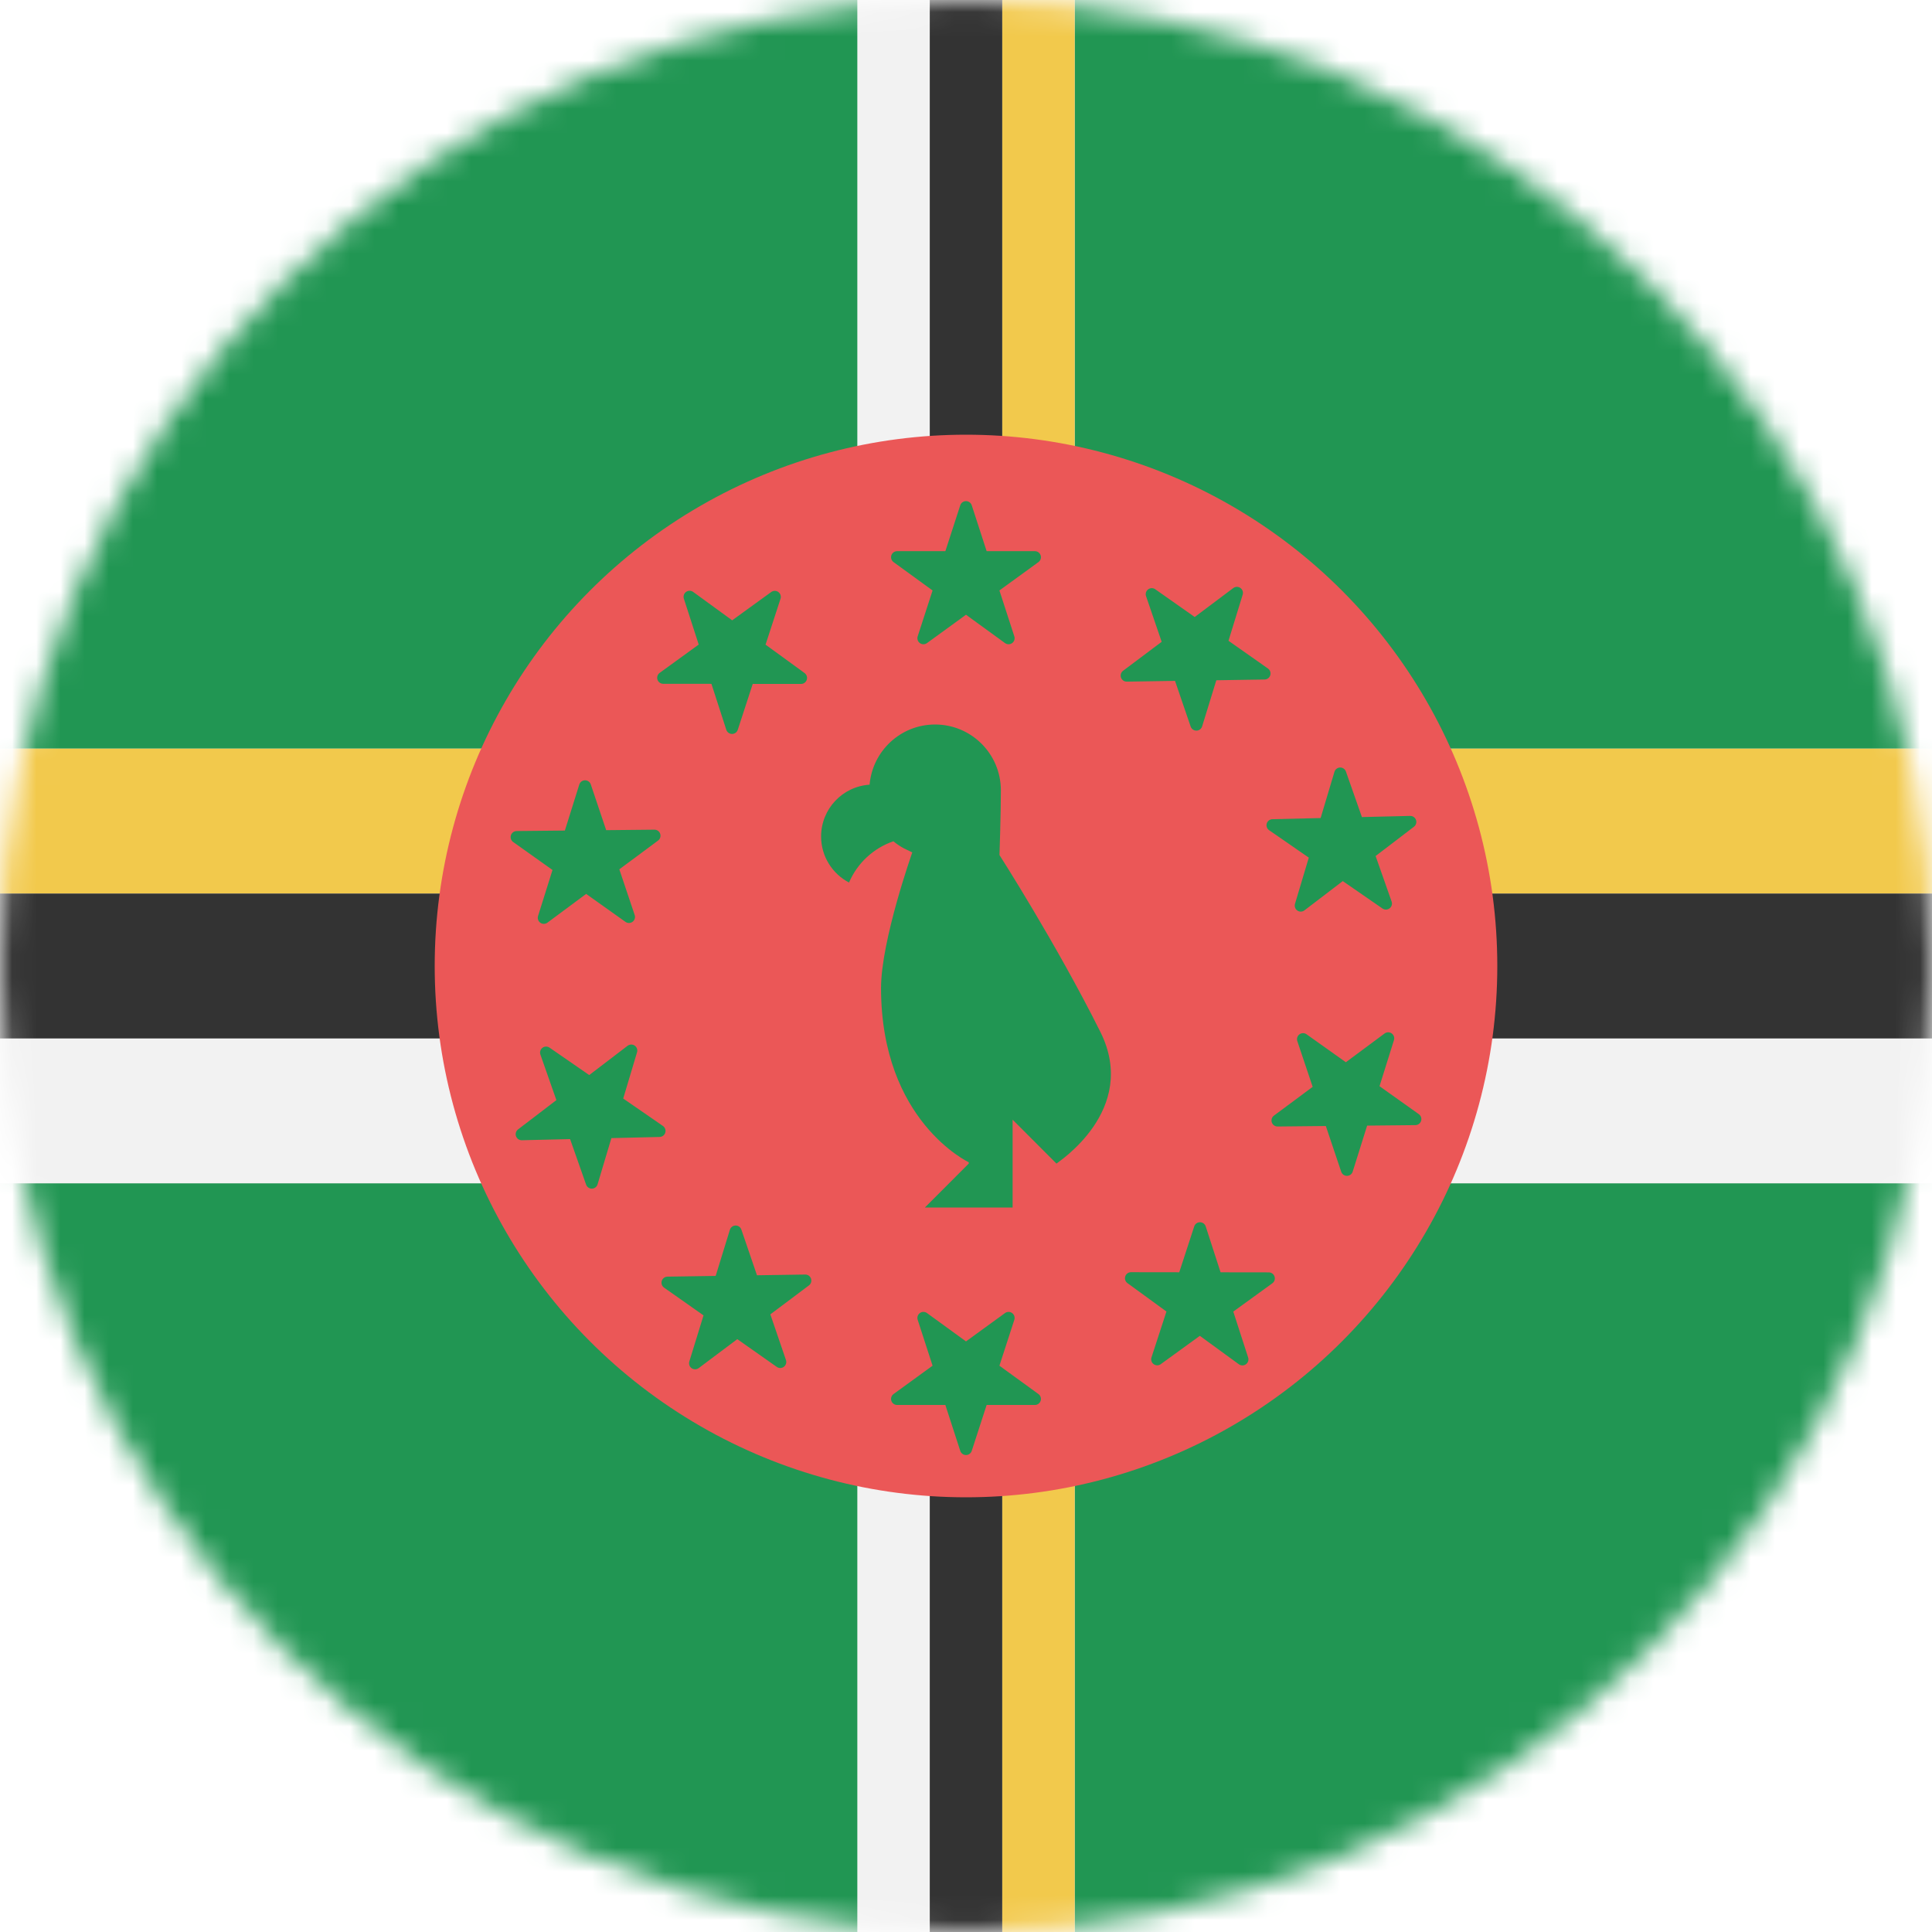 <svg width="80" height="80" viewBox="0 0 80 80" fill="none" xmlns="http://www.w3.org/2000/svg">
<mask id="mask0" mask-type="alpha" maskUnits="userSpaceOnUse" x="0" y="0" width="80" height="80">
<circle cx="40" cy="40" r="40" fill="#C4C4C4"/>
</mask>
<g mask="url(#mask0)">
<g clip-path="url(#clip0)">
<rect width="80" height="80" fill="#219653"/>
<rect y="31" width="80" height="18" fill="#F2F2F2"/>
<rect x="44.5" width="80" height="9" transform="rotate(90 44.5 0)" fill="#F2F2F2"/>
<rect y="31" width="80" height="6" fill="#F2C94C"/>
<rect x="44.5" width="80" height="3" transform="rotate(90 44.5 0)" fill="#F2C94C"/>
<rect y="37" width="80" height="6" fill="#333333"/>
<rect x="41.5" width="80" height="3" transform="rotate(90 41.5 0)" fill="#333333"/>
<circle cx="40" cy="40" r="22" fill="#EB5757"/>
<path d="M45.563 42.727C43.747 39.091 41.386 35.405 41.386 35.405C41.386 35.405 41.444 33.727 41.444 32.727C41.444 31.221 40.225 30 38.72 30C37.295 30 36.127 31.096 36.008 32.492C34.887 32.565 34 33.496 34 34.637C34 35.466 34.469 36.184 35.156 36.544C35.497 35.744 36.166 35.12 36.993 34.836C37.128 34.947 37.273 35.045 37.427 35.128L37.776 35.296C37.776 35.296 36.482 38.947 36.482 40.91C36.482 46.425 40.114 48.126 40.114 48.126V48.182L38.298 50H41.93V46.364L43.746 48.182C43.763 48.148 47.187 45.98 45.563 42.727Z" fill="#219653"/>
<path d="M40 21L40.673 23.073H42.853L41.09 24.354L41.763 26.427L40 25.146L38.237 26.427L38.91 24.354L37.147 23.073H39.327L40 21Z" fill="#219653" stroke="#219653" stroke-width="0.5" stroke-linejoin="round"/>
<path d="M40 60L40.673 57.927H42.853L41.09 56.646L41.763 54.573L40 55.854L38.237 54.573L38.91 56.646L37.147 57.927H39.327L40 60Z" fill="#219653" stroke="#219653" stroke-width="0.5" stroke-linejoin="round"/>
<path d="M51.218 24.55L50.577 26.633L52.36 27.887L50.18 27.921L49.539 30.004L48.833 27.941L46.654 27.975L48.398 26.667L47.692 24.604L49.475 25.858L51.218 24.55Z" fill="#219653" stroke="#219653" stroke-width="0.5" stroke-linejoin="round"/>
<path d="M28.782 56.45L30.525 55.142L32.308 56.396L31.603 54.334L33.346 53.026L31.167 53.059L30.462 50.996L29.82 53.08L27.641 53.113L29.424 54.367L28.782 56.45Z" fill="#219653" stroke="#219653" stroke-width="0.5" stroke-linejoin="round"/>
<path d="M58.397 34.035L56.665 35.358L57.388 37.414L55.594 36.175L53.862 37.498L54.486 35.41L52.693 34.171L54.872 34.119L55.496 32.031L56.218 34.087L58.397 34.035Z" fill="#219653" stroke="#219653" stroke-width="0.5" stroke-linejoin="round"/>
<path d="M21.603 46.965L23.782 46.913L24.505 48.969L25.129 46.881L27.308 46.829L25.514 45.59L26.139 43.502L24.406 44.825L22.613 43.586L23.335 45.642L21.603 46.965Z" fill="#219653" stroke="#219653" stroke-width="0.5" stroke-linejoin="round"/>
<path d="M58.606 46.339L56.426 46.361L55.774 48.44L55.079 46.374L52.9 46.396L54.65 45.097L53.956 43.031L55.732 44.294L57.482 42.995L56.83 45.075L58.606 46.339Z" fill="#219653" stroke="#219653" stroke-width="0.5" stroke-linejoin="round"/>
<path d="M21.394 34.662L23.171 35.925L22.518 38.005L24.268 36.706L26.044 37.969L25.35 35.904L27.1 34.605L24.921 34.627L24.226 32.56L23.574 34.64L21.394 34.662Z" fill="#219653" stroke="#219653" stroke-width="0.5" stroke-linejoin="round"/>
<path d="M51.445 56.289L49.683 55.005L47.918 56.285L48.594 54.212L46.832 52.929L49.012 52.932L49.688 50.86L50.359 52.933L52.538 52.936L50.774 54.215L51.445 56.289Z" fill="#219653" stroke="#219653" stroke-width="0.5" stroke-linejoin="round"/>
<path d="M28.555 24.712L29.226 26.786L27.462 28.065L29.641 28.067L30.312 30.141L30.988 28.069L33.168 28.071L31.406 26.788L32.082 24.716L30.317 25.995L28.555 24.712Z" fill="#219653" stroke="#219653" stroke-width="0.5" stroke-linejoin="round"/>
</g>
</g>
<defs>
<clipPath id="clip0">
<rect width="80" height="80" fill="white"/>
</clipPath>
</defs>
</svg>
